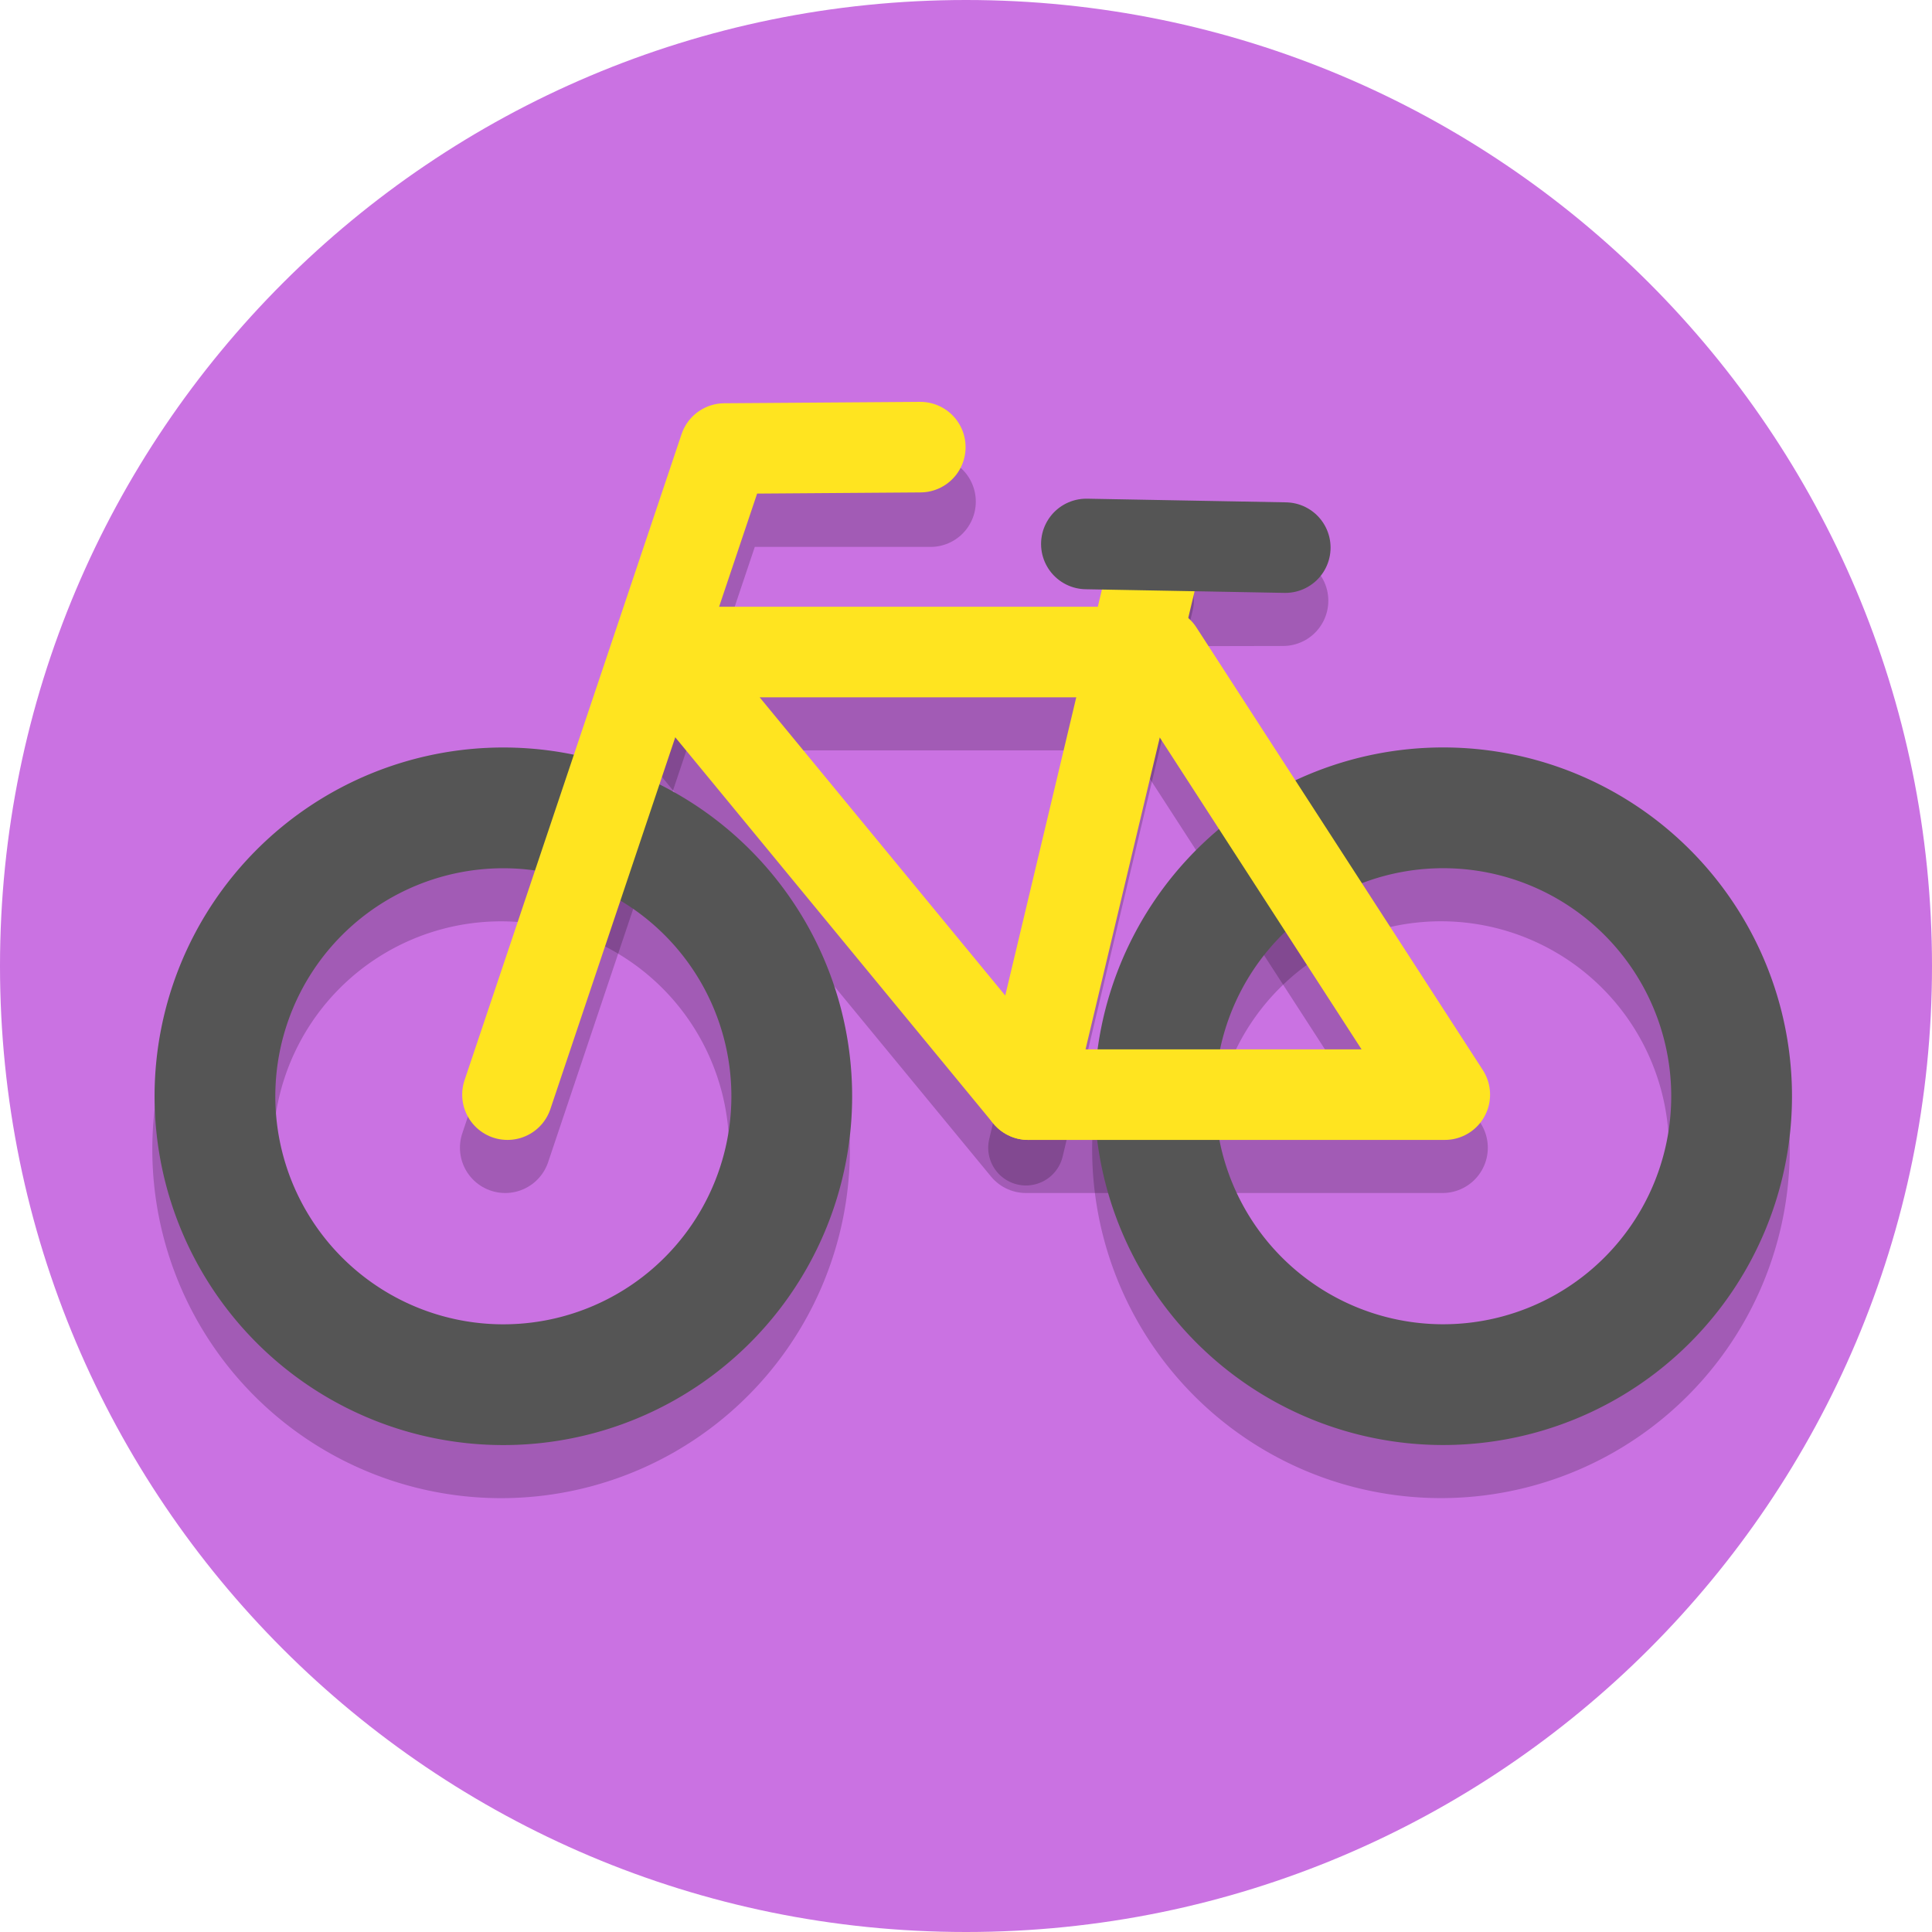 <?xml version="1.0" encoding="UTF-8" standalone="no"?>
<svg
   xmlns:dc="http://purl.org/dc/elements/1.1/"
   xmlns:cc="http://creativecommons.org/ns#"
   xmlns:rdf="http://www.w3.org/1999/02/22-rdf-syntax-ns#"
   xmlns:svg="http://www.w3.org/2000/svg"
   xmlns="http://www.w3.org/2000/svg"
   width="128"
   height="128"
   version="1.1"
   viewBox="0 0 128 128"
   id="svg4497">
  <defs
     id="defs4501">
    <clipPath
       id="clipPath16-1-0"
       clipPathUnits="userSpaceOnUse">
      <path
         id="path18-3-2"
         d="M 0,38 H 38 V 0 H 0 Z" />
    </clipPath>
    <clipPath
       id="clipPath16-1-4-4"
       clipPathUnits="userSpaceOnUse">
      <path
         id="path18-85-8-0"
         d="M 0,36 H 36 V 0 H 0 Z" />
    </clipPath>
    <clipPath
       id="clipPath32-8-7"
       clipPathUnits="userSpaceOnUse">
      <path
         id="path34-5-0-1"
         d="M 11.815,23.013 C 4.2,15.397 -1.265,2.86 0.502,1.093 v 0 c 1.768,-1.768 14.305,3.698 21.92,11.313 v 0 c 7.616,7.615 7.562,11.53 4.243,14.85 v 0 c -1.328,1.328 -2.752,2.133 -4.47,2.133 v 0 c -2.575,0 -5.812,-1.809 -10.38,-6.376" />
    </clipPath>
    <clipPath
       id="clipPath16-1-4-4-0"
       clipPathUnits="userSpaceOnUse">
      <path
         id="path18-85-8-0-7"
         d="M 0,36 H 36 V 0 H 0 Z" />
    </clipPath>
    <clipPath
       id="clipPath32-8-7-8"
       clipPathUnits="userSpaceOnUse">
      <path
         id="path34-5-0-1-0"
         d="M 11.815,23.013 C 4.2,15.397 -1.265,2.86 0.502,1.093 v 0 c 1.768,-1.768 14.305,3.698 21.92,11.313 v 0 c 7.616,7.615 7.562,11.53 4.243,14.85 v 0 c -1.328,1.328 -2.752,2.133 -4.47,2.133 v 0 c -2.575,0 -5.812,-1.809 -10.38,-6.376" />
    </clipPath>
    <clipPath
       id="clipPath44"
       clipPathUnits="userSpaceOnUse">
      <path
         id="path46-1"
         d="M 7,35 C 5.896,35 5,34.105 5,33 V 33 3 C 5,1.895 5.896,1 7,1 v 0 h 18 c 1.105,0 2,0.895 2,2 v 0 30 c 0,1.105 -0.895,2 -2,2 v 0 z" />
    </clipPath>
    <clipPath
       id="clipPath16-4-5"
       clipPathUnits="userSpaceOnUse">
      <path
         id="path18-5-7"
         d="M 0,38 H 38 V 0 H 0 Z" />
    </clipPath>
    <clipPath
       id="clipPath56-9"
       clipPathUnits="userSpaceOnUse">
      <path
         id="path58-7"
         d="M 0,38 H 38 V 0 H 0 Z" />
    </clipPath>
    <clipPath
       id="clipPath44-2"
       clipPathUnits="userSpaceOnUse">
      <path
         id="path46-1-8"
         d="M 7,35 C 5.896,35 5,34.105 5,33 V 33 3 C 5,1.895 5.896,1 7,1 v 0 h 18 c 1.105,0 2,0.895 2,2 v 0 30 c 0,1.105 -0.895,2 -2,2 v 0 z" />
    </clipPath>
    <clipPath
       id="clipPath16-1-0-8"
       clipPathUnits="userSpaceOnUse">
      <path
         id="path18-3-2-0"
         d="M 0,38 H 38 V 0 H 0 Z" />
    </clipPath>
    <clipPath
       id="clipPath16-1-0-9"
       clipPathUnits="userSpaceOnUse">
      <path
         id="path18-3-2-1"
         d="M 0,38 H 38 V 0 H 0 Z" />
    </clipPath>
  </defs>
  <g
     transform="translate(717,144)"
     id="bicycle">
    <path
       d="m -589,-80 c 0,35.346 -28.654,64 -64,64 -35.346,0 -64,-28.654 -64,-64 0,-35.346 28.654,-64 64,-64 35.346,0 64,28.654 64,64"
       id="path4485-6-00-40-0"
       style="fill:#ca72e2;fill-opacity:1;stroke-width:0.2" />
    <g
       style="fill:#ffffff;fill-opacity:1;stroke:none;stroke-width:37.486;stroke-miterlimit:4;stroke-dasharray:none;stroke-opacity:1;paint-order:stroke fill markers"
       transform="matrix(0.216,0,0,-0.216,-674.941,-62.493)"
       id="g5816-4-7-8" />
    <g
       style="stroke:#000000;stroke-width:2.899;stroke-miterlimit:4;stroke-dasharray:none;stroke-opacity:0.2"
       id="g9523"
       transform="matrix(1.725,0,0,1.725,-310.928,-799.36)">
      <path
         style="fill:none;fill-rule:evenodd;stroke:#000000;stroke-width:3.478;stroke-linecap:round;stroke-linejoin:round;stroke-miterlimit:4;stroke-dasharray:none;stroke-opacity:0.2"
         d="m -216,424 8.335,-24.815 h 8"
         id="path8159-5-3" />
      <path
         style="fill:none;fill-rule:evenodd;stroke:#000000;stroke-width:2.899;stroke-linecap:round;stroke-linejoin:round;stroke-miterlimit:4;stroke-dasharray:none;stroke-opacity:0.2"
         d="m -196,424 5,-21"
         id="path8163-8-8" />
      <path
         style="fill:none;fill-rule:evenodd;stroke:#000000;stroke-width:3.478;stroke-linecap:round;stroke-linejoin:round;stroke-miterlimit:4;stroke-dasharray:none;stroke-opacity:0.2"
         d="m -191,403 4.874,-0.01"
         id="path8165-1-3" />
      <path
         style="fill:none;fill-rule:evenodd;stroke:#000000;stroke-width:3.478;stroke-linecap:round;stroke-linejoin:round;stroke-miterlimit:4;stroke-dasharray:none;stroke-opacity:0.2"
         d="m -210,407 14,17 h 16 l -11,-17 h -19"
         id="path8167-2-6" />
      <path
         d="m -168.984,424.061 a 11.077,11.077 0 0 1 -11.077,11.077 11.077,11.077 0 0 1 -11.077,-11.077 11.077,11.077 0 0 1 11.077,-11.077 11.077,11.077 0 0 1 11.077,11.077"
         style="opacity:1;vector-effect:none;fill:none;fill-opacity:1;stroke:#000000;stroke-width:4.638;stroke-linecap:round;stroke-linejoin:round;stroke-miterlimit:4;stroke-dasharray:none;stroke-dashoffset:0;stroke-opacity:0.2;paint-order:normal"
         id="path8169-5-5" />
      <path
         d="m -205.081,424.063 a 11.077,11.077 0 0 1 -11.077,11.077 11.077,11.077 0 0 1 -11.077,-11.077 11.077,11.077 0 0 1 11.077,-11.077 11.077,11.077 0 0 1 11.077,11.077"
         style="opacity:1;vector-effect:none;fill:none;fill-opacity:1;stroke:#000000;stroke-width:4.638;stroke-linecap:round;stroke-linejoin:round;stroke-miterlimit:4;stroke-dasharray:none;stroke-dashoffset:0;stroke-opacity:0.2;paint-order:normal"
         id="path8169-4-2-4" />
    </g>
    <g
       id="g8426-9"
       transform="matrix(1.725,0,0,1.725,-310.779,-802.877)"
       style="stroke:#ffffff;stroke-width:2.899;stroke-miterlimit:4;stroke-dasharray:none;stroke-opacity:1">
      <path
         d="m -205.081,424.063 a 11.077,11.077 0 0 1 -11.077,11.077 11.077,11.077 0 0 1 -11.077,-11.077 11.077,11.077 0 0 1 11.077,-11.077 11.077,11.077 0 0 1 11.077,11.077"
         style="opacity:1;vector-effect:none;fill:none;fill-opacity:1;stroke:#555555;stroke-width:4.638;stroke-linecap:round;stroke-linejoin:round;stroke-miterlimit:4;stroke-dasharray:none;stroke-dashoffset:0;stroke-opacity:1;paint-order:normal"
         id="path8169-4-2" />
      <path
         id="path8163-8"
         d="m -196,424 5,-21"
         style="fill:none;fill-rule:evenodd;stroke:#ffe420;stroke-width:3.478;stroke-linecap:round;stroke-linejoin:round;stroke-miterlimit:4;stroke-dasharray:none;stroke-opacity:1" />
      <path
         id="path8165-1"
         d="m -193.767,402.85 7.641,0.14"
         style="fill:none;fill-rule:evenodd;stroke:#555555;stroke-width:3.478;stroke-linecap:round;stroke-linejoin:round;stroke-miterlimit:4;stroke-dasharray:none;stroke-opacity:1" />
      <path
         d="m -168.984,424.061 a 11.077,11.077 0 0 1 -11.077,11.077 11.077,11.077 0 0 1 -11.077,-11.077 11.077,11.077 0 0 1 11.077,-11.077 11.077,11.077 0 0 1 11.077,11.077"
         style="opacity:1;vector-effect:none;fill:none;fill-opacity:1;stroke:#555555;stroke-width:4.638;stroke-linecap:round;stroke-linejoin:round;stroke-miterlimit:4;stroke-dasharray:none;stroke-dashoffset:0;stroke-opacity:1;paint-order:normal"
         id="path8169-5" />
      <path
         id="path8167-2"
         d="m -210,407 14,17 h 16 l -11,-17 h -19"
         style="fill:none;fill-rule:evenodd;stroke:#ffe420;stroke-width:3.478;stroke-linecap:round;stroke-linejoin:round;stroke-miterlimit:4;stroke-dasharray:none;stroke-opacity:1" />
      <path
         id="path8159-5"
         d="m -216,424 8.335,-24.815 7.521,-0.054"
         style="fill:none;fill-rule:evenodd;stroke:#ffe420;stroke-width:3.478;stroke-linecap:round;stroke-linejoin:round;stroke-miterlimit:4;stroke-dasharray:none;stroke-opacity:1" />
    </g>
    <g
       id="g8426-9-7"
       transform="matrix(1.725,0,0,1.725,-310.527,-875.36)"
       style="stroke:#000000;stroke-width:2.899;stroke-miterlimit:4;stroke-dasharray:none;stroke-opacity:0.4" />
  </g>
</svg>
